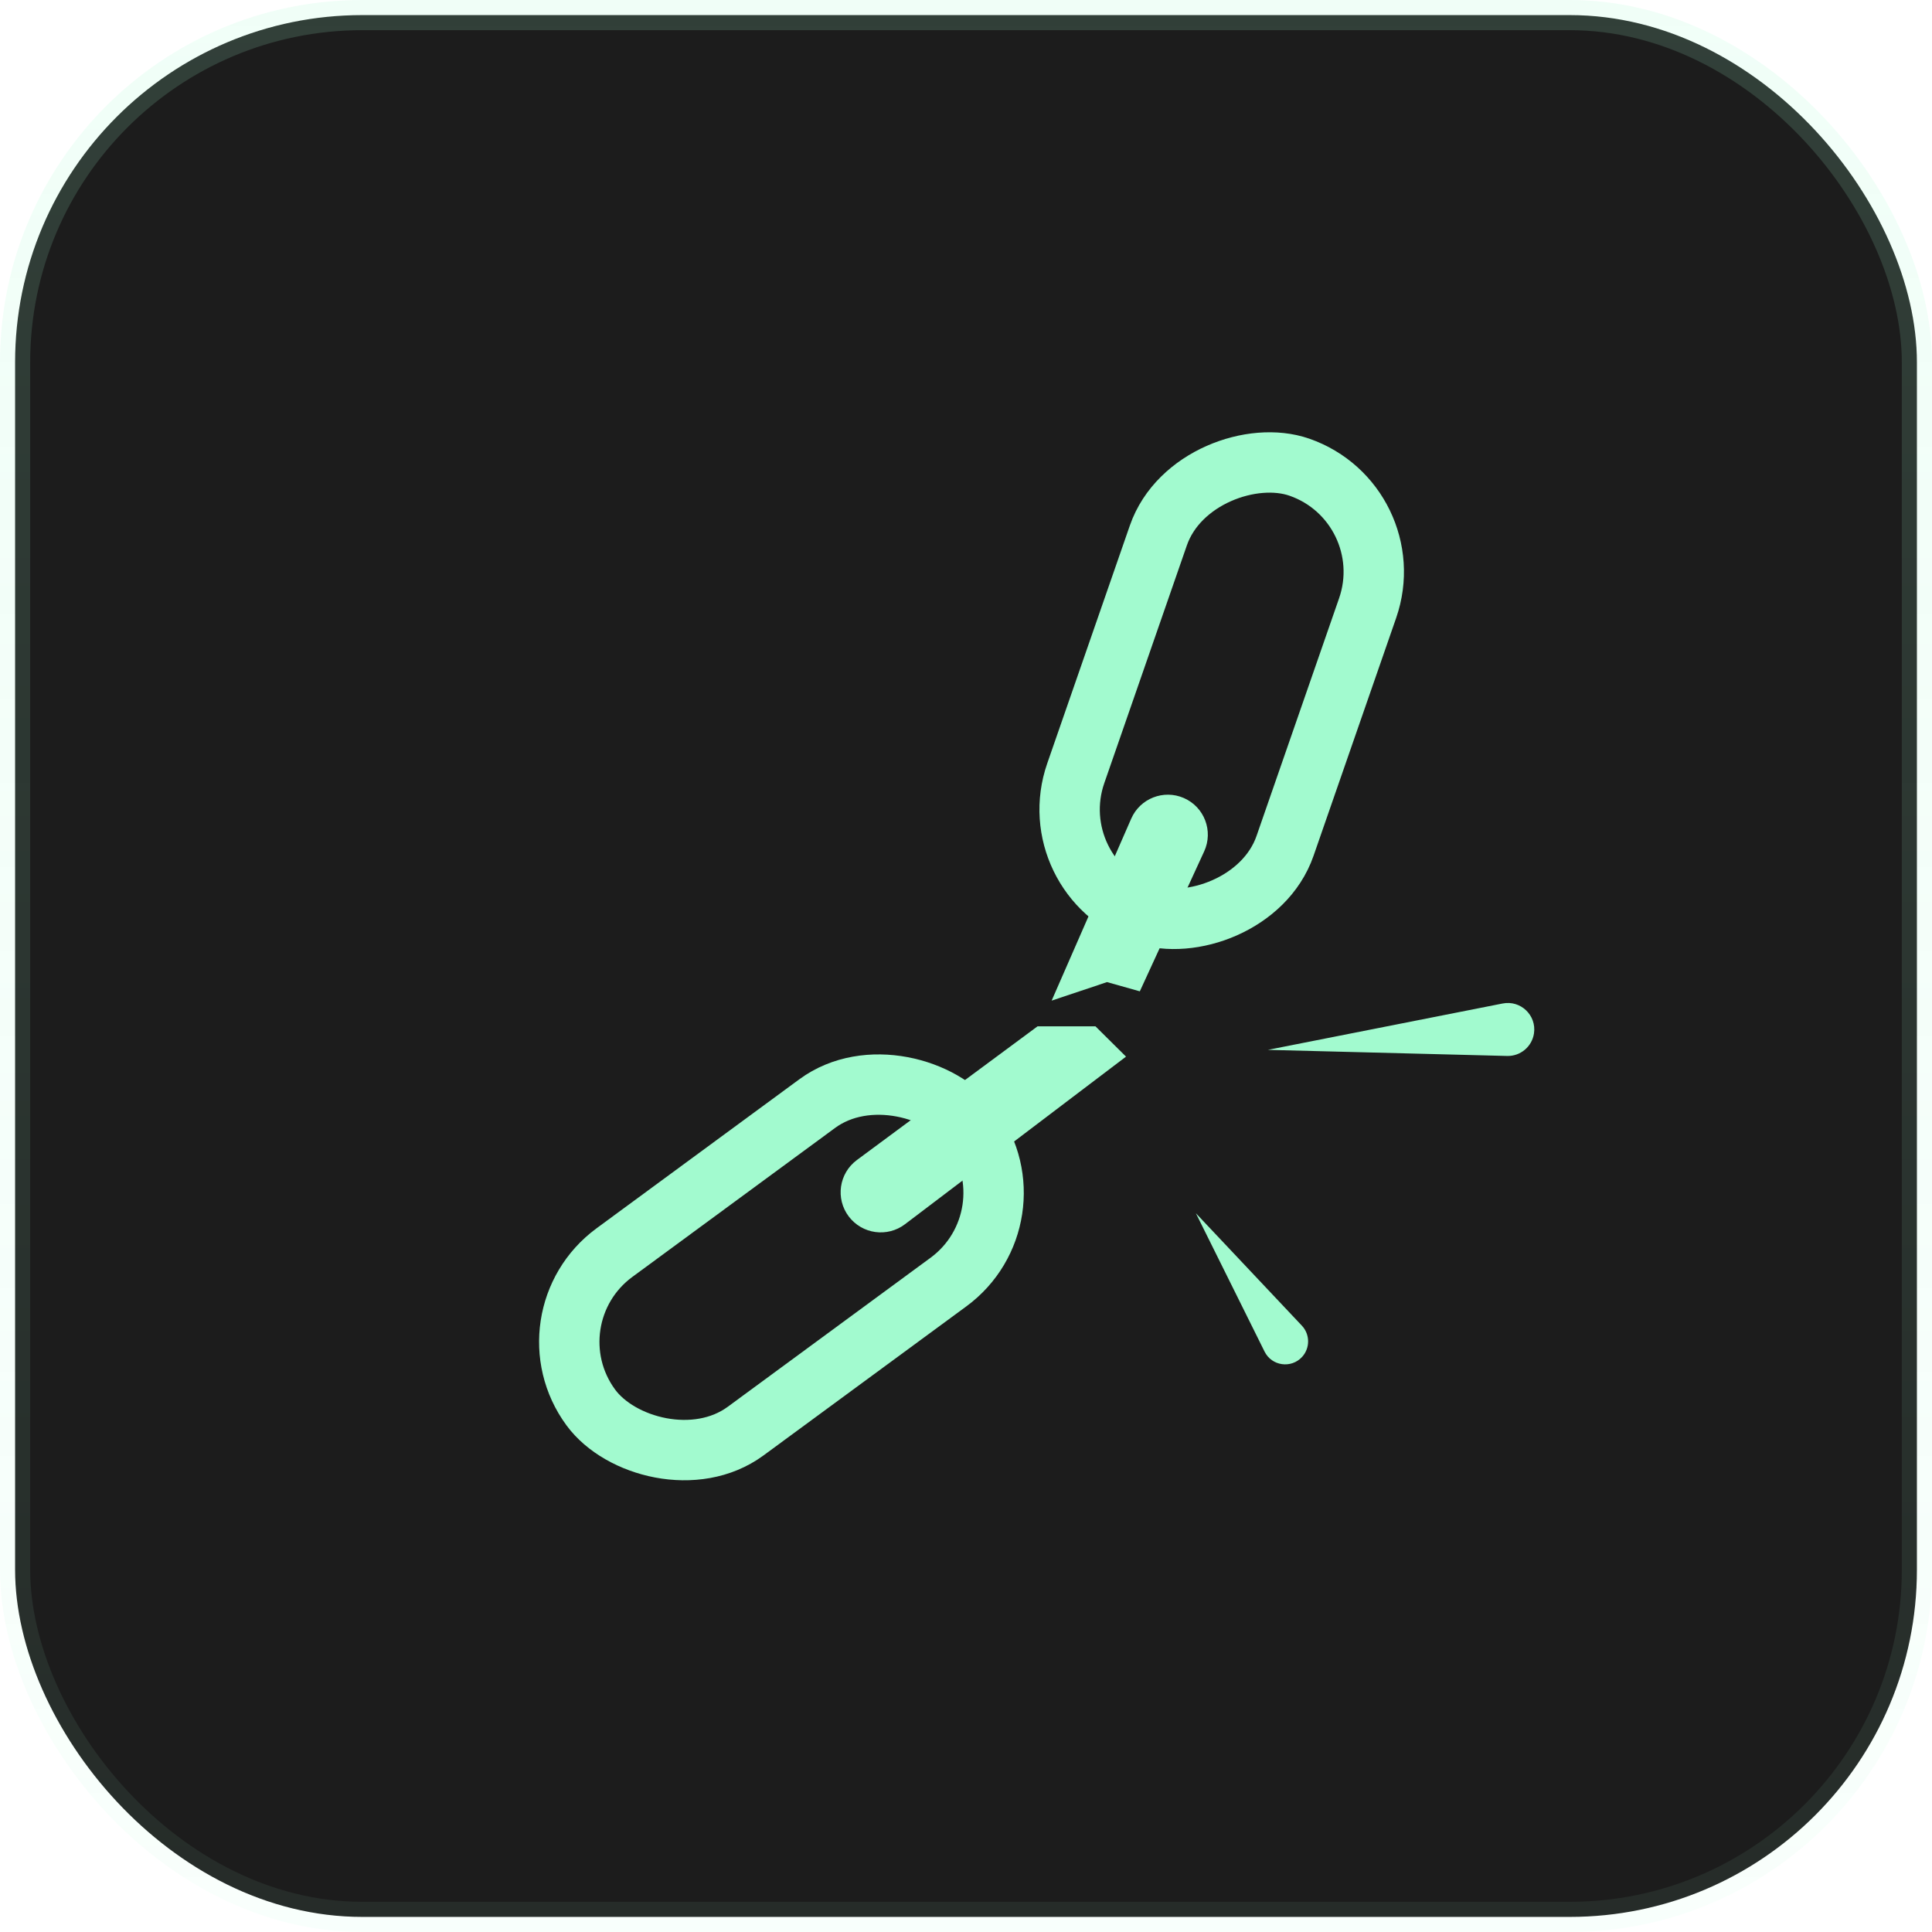 <svg width="64" height="64" viewBox="0 0 64 64" fill="none" xmlns="http://www.w3.org/2000/svg">
<rect x="0.5" y="0.5" width="63" height="63" rx="11.5" fill="#1C1C1C" stroke="url(#paint0_linear_5031_97387)"/>
<rect x="17.398" y="43.667" width="15.675" height="7.338" rx="3.669" transform="rotate(-36.311 17.398 43.667)" stroke="#A2FACF" stroke-width="2"/>
<rect x="34.433" y="29.079" width="15.675" height="7.338" rx="3.669" transform="rotate(-70.847 34.433 29.079)" stroke="#A2FACF" stroke-width="2"/>
<g filter="url(#filter0_d_5031_97387)">
<path d="M28.117 40.298C27.67 39.708 27.791 38.867 28.386 38.427L34.371 33.998L36.288 33.998L37.301 35.002L29.979 40.554C29.394 40.998 28.561 40.883 28.117 40.298Z" fill="#A2FACF"/>
</g>
<g filter="url(#filter1_d_5031_97387)">
<path d="M39.217 26.436C39.896 26.733 40.199 27.529 39.89 28.203L37.758 32.839L36.672 32.533L34.837 33.147L37.473 27.119C37.766 26.449 38.547 26.143 39.217 26.436Z" fill="#A2FACF"/>
</g>
<path d="M49.777 33.242L42 34.778L49.925 34.98C50.367 34.992 50.749 34.671 50.815 34.233C50.905 33.632 50.373 33.124 49.777 33.242Z" fill="#A2FACF"/>
<path d="M41.891 44.774L39.615 40.19L43.126 43.914C43.398 44.203 43.402 44.654 43.135 44.948C42.774 45.343 42.129 45.253 41.891 44.774Z" fill="#A2FACF"/>
<defs>
<filter id="filter0_d_5031_97387" x="25.848" y="32" width="13.453" height="10.82" filterUnits="userSpaceOnUse" color-interpolation-filters="sRGB">
<feFlood flood-opacity="0" result="BackgroundImageFix"/>
<feColorMatrix in="SourceAlpha" type="matrix" values="0 0 0 0 0 0 0 0 0 0 0 0 0 0 0 0 0 0 127 0" result="hardAlpha"/>
<feOffset/>
<feGaussianBlur stdDeviation="1"/>
<feComposite in2="hardAlpha" operator="out"/>
<feColorMatrix type="matrix" values="0 0 0 0 0 0 0 0 0 0 0 0 0 0 0 0 0 0 0.49 0"/>
<feBlend mode="normal" in2="BackgroundImageFix" result="effect1_dropShadow_5031_97387"/>
<feBlend mode="normal" in="SourceGraphic" in2="effect1_dropShadow_5031_97387" result="shape"/>
</filter>
<filter id="filter1_d_5031_97387" x="32.836" y="24.328" width="9.176" height="10.82" filterUnits="userSpaceOnUse" color-interpolation-filters="sRGB">
<feFlood flood-opacity="0" result="BackgroundImageFix"/>
<feColorMatrix in="SourceAlpha" type="matrix" values="0 0 0 0 0 0 0 0 0 0 0 0 0 0 0 0 0 0 127 0" result="hardAlpha"/>
<feOffset/>
<feGaussianBlur stdDeviation="1"/>
<feComposite in2="hardAlpha" operator="out"/>
<feColorMatrix type="matrix" values="0 0 0 0 0 0 0 0 0 0 0 0 0 0 0 0 0 0 0.49 0"/>
<feBlend mode="normal" in2="BackgroundImageFix" result="effect1_dropShadow_5031_97387"/>
<feBlend mode="normal" in="SourceGraphic" in2="effect1_dropShadow_5031_97387" result="shape"/>
</filter>
<linearGradient id="paint0_linear_5031_97387" x1="32" y1="0" x2="32" y2="64" gradientUnits="userSpaceOnUse">
<stop stop-color="#A2FACF" stop-opacity="0.16"/>
<stop offset="1" stop-color="#A2FACF" stop-opacity="0.07"/>
</linearGradient>
</defs>
</svg>
